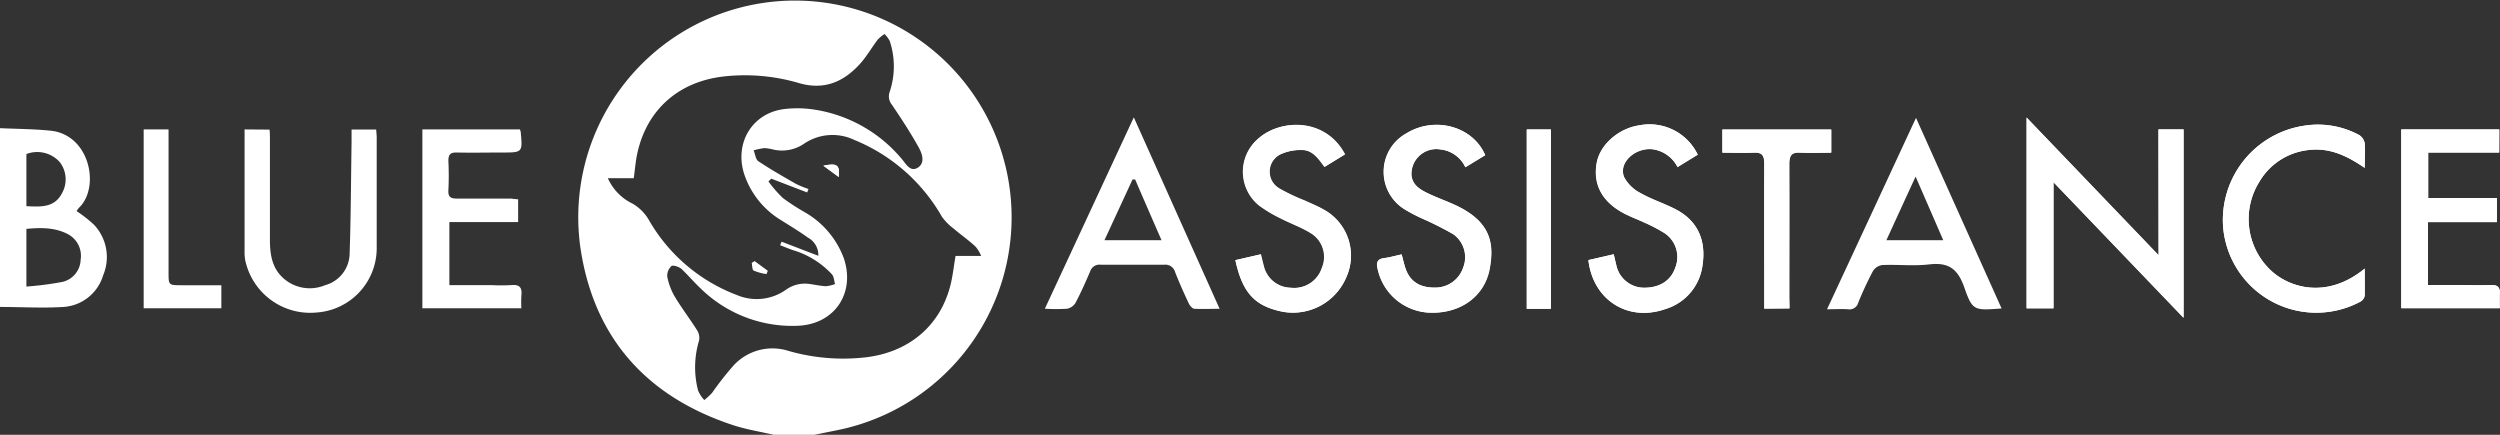 <svg xmlns="http://www.w3.org/2000/svg" viewBox="0 0 378.81 65.88">
  <rect x="0" y="0" width="378.81" height="65.88" fill="#333333" stroke="none"/>
  <title>blueassistance</title>
  <g id="e709b944-c29f-440a-8f3a-c4a36fa14d8f" data-name="Livello 2">
    <g id="9dc7b0a0-8077-4344-815c-bc3d46f222df" data-name="Layer 1">
      <g>
        <g>
          <path d="M327.06,19.61V38.68l-20-20.86v28.9h4.07V27.6l19.71,20.55V19.61Zm-290,0V38a7.12,7.12,0,0,0,.09,1.39A10.07,10.07,0,0,0,48,47.35a9.77,9.77,0,0,0,9.08-9.71c0-5.58,0-11.16,0-16.75,0-.4-.05-.81-.08-1.26H53.27c0,.74,0,1.38,0,2-.09,5.57-.1,11.15-.29,16.72a5.05,5.05,0,0,1-3.74,4.87A6,6,0,0,1,42.77,42c-1.57-1.51-1.85-3.5-1.87-5.5,0-5.12,0-10.24,0-15.36,0-.49,0-1-.06-1.5Zm41.74,0H64V46.71H79a17.37,17.37,0,0,1,0-1.92c.14-1.18-.24-1.72-1.53-1.59a28.38,28.38,0,0,1-3.06,0H68.09V33.65H78.51V30.19c-.45,0-.82-.09-1.18-.1-2.7,0-5.4,0-8.09,0-.94,0-1.35-.24-1.3-1.25a44.43,44.43,0,0,0,0-4.47c0-1,.35-1.28,1.29-1.26,2.28.05,4.56,0,6.84,0,3.12,0,3.12,0,2.83-3.14A2.07,2.07,0,0,0,78.78,19.64Zm299.91,0H363.85V46.71h14.93c0-.76,0-1.42,0-2.06.1-1-.23-1.51-1.38-1.45-1.67.09-3.35,0-5,0H367.9V33.67h10.44V30H367.93V23.11h10.76ZM212.38,38.55c-1,.21-1.78.45-2.6.54-1.07.12-1.29.66-1.06,1.61a8.38,8.38,0,0,0,8.33,6.67c4.33,0,7.86-2.51,8.64-6.61.73-3.86.15-7-4.71-9.46-1.53-.76-3.17-1.3-4.71-2.05-1.16-.57-2.32-1.26-2.43-2.79a3.77,3.77,0,0,1,4.38-3.83,4.73,4.73,0,0,1,3.8,2.7l3-1.83c-1.87-4.39-7.66-5.94-11.93-3.3a6.66,6.66,0,0,0-.32,11.48,24.45,24.45,0,0,0,2.83,1.48,48.87,48.87,0,0,1,4.57,2.31,4.27,4.27,0,0,1,1.51,5.1,4.44,4.44,0,0,1-4.1,3c-2.36.06-3.89-.86-4.61-2.83C212.76,40.08,212.61,39.36,212.38,38.55Zm28.3.86c.7,6.06,6,9.39,11.61,7.45A8,8,0,0,0,258,40.08c.51-3.59-.69-6.54-4-8.3-1.76-.93-3.69-1.53-5.42-2.51a5.75,5.75,0,0,1-2.47-2.41c-.9-2.15,1.58-4.46,4.22-4.24a5,5,0,0,1,3.87,2.71l3.06-1.88A8.09,8.09,0,0,0,248.4,19c-3.12.45-5.91,2.88-6.45,5.6-.64,3.24.72,5.92,4,7.68,1,.55,2.12.94,3.17,1.44a24.13,24.13,0,0,1,3.07,1.6,4.34,4.34,0,0,1,1.63,5.29c-.7,2-2.45,3-4.84,3a4.32,4.32,0,0,1-4.06-3.42c-.13-.53-.25-1.06-.39-1.65Zm-53.49,0c1.08,5,2.95,7,7.24,7.83A8.78,8.78,0,0,0,204,42a7.94,7.94,0,0,0-3.58-10.28c-.88-.5-1.83-.88-2.76-1.31a29.4,29.4,0,0,1-3.76-1.78,2.93,2.93,0,0,1,.21-5.29,7.26,7.26,0,0,1,3-.6c1.75-.07,2.63,1.31,3.56,2.56l3.08-1.89c-3-5.65-9.95-5.41-13.31-2.22a6.58,6.58,0,0,0,.3,9.94,20.68,20.68,0,0,0,3.35,2c1.48.76,3.07,1.32,4.48,2.19a4.2,4.2,0,0,1,1.72,5.24,4.43,4.43,0,0,1-4.75,3.06,4.27,4.27,0,0,1-4.11-3.34c-.15-.56-.28-1.12-.43-1.73ZM358.31,40.7c-5.77,4.73-11.59,2.9-14.42.08a10.67,10.67,0,0,1-1.5-13.31,9.84,9.84,0,0,1,7.34-4.73c3.25-.42,5.91.87,8.58,2.7,0-1.4.08-2.57,0-3.72a1.88,1.88,0,0,0-.81-1.24,13.16,13.16,0,0,0-8.36-1.43,14.46,14.46,0,0,0-12.29,15.29,14.17,14.17,0,0,0,20.8,11.37,1.36,1.36,0,0,0,.66-.89C358.35,43.53,358.31,42.24,358.31,40.7Zm-87.16,6V44.91c0-6.7,0-13.39,0-20.09,0-1.37.43-1.79,1.75-1.7,1.51.09,3,0,4.61,0V19.63H261v3.51c1.63,0,3.16.06,4.68,0,1.25-.07,1.68.32,1.67,1.64-.07,6.79,0,13.58,0,20.36v1.63ZM33.54,43.22h-6c-2,0-2,0-2-1.94V19.61H21.77v27.1H33.54ZM235,46.79V19.62h-3.66V46.79Zm-50.2,0c-1.41,0-2.61.06-3.79,0-.33,0-.73-.48-.89-.83-.73-1.55-1.43-3.12-2.06-4.72a1.52,1.52,0,0,0-1.64-1.13c-3.21,0-6.43,0-9.64,0a1.48,1.48,0,0,0-1.59,1c-.69,1.62-1.41,3.23-2.23,4.79a1.92,1.92,0,0,1-1.27.88,28.18,28.18,0,0,1-3.37,0l13.48-29ZM167.35,36.4H176c-1.4-3.21-2.71-6.21-4-9.21l-.39,0ZM303.29,46.74c-4.19.31-4.41.39-5.69-3.3-1-2.76-2.41-3.71-5.26-3.38-2.34.28-4.74,0-7.11.1a2,2,0,0,0-1.43.91,50.7,50.7,0,0,0-2.23,4.79,1.36,1.36,0,0,1-1.56,1c-1-.06-1.95,0-3.17,0,4.51-9.68,8.93-19.2,13.48-29ZM285.83,36.4h8.62c-1.39-3.21-2.7-6.22-4.19-9.64C288.69,30.16,287.32,33.16,285.83,36.4Z" style="fill: #fff"/>
          <path d="M117.22,65.88c-2.06-.48-4.17-.81-6.17-1.47C98.12,60.15,90.11,51.37,88,37.89a32.83,32.83,0,0,1,64.71-11.07,32.89,32.89,0,0,1-25.79,38.35l-3.52.71Zm-.36-38.81-.42.43A19.25,19.25,0,0,0,118.62,30,33.27,33.27,0,0,0,122,32.19a13.41,13.41,0,0,1,5.88,7c1.73,5.25-1.43,9.92-6.94,10.17a19.82,19.82,0,0,1-14.71-5.59c-1-.93-1.9-2-2.94-3-.39-.34-1.28-.65-1.56-.45a2,2,0,0,0-.62,1.62,9.61,9.61,0,0,0,1.13,3c1.05,1.75,2.3,3.38,3.39,5.11a2.16,2.16,0,0,1,.29,1.57,14,14,0,0,0-.14,7.57,5,5,0,0,0,.94,1.43,10.93,10.93,0,0,0,1.17-1.08,47.16,47.16,0,0,1,3.25-4.15,8,8,0,0,1,8.3-2.23,30,30,0,0,0,11.59,1c6.5-.71,11.32-4.62,12.94-10.77.39-1.47.54-3,.82-4.61h3.88a5.42,5.42,0,0,0-.82-1.38c-1.06-1-2.23-1.8-3.32-2.74a8.35,8.35,0,0,1-1.8-1.81,27,27,0,0,0-13.29-11.65,7.67,7.67,0,0,0-7.7.64,5.92,5.92,0,0,1-4.53.83,7.4,7.4,0,0,0-1.37-.23,10.75,10.75,0,0,0-1.65.34c.24.56.3,1.37.72,1.65,1.84,1.23,3.76,2.32,5.68,3.42a15.47,15.47,0,0,0,1.92.79l-.21.52ZM124,38.76A3,3,0,0,0,122.41,36c-1.28-.93-2.64-1.74-4-2.6a12.9,12.9,0,0,1-5.69-7.16c-1.42-4.68,1.32-9.15,6.16-9.72a17,17,0,0,1,4.72.12A21.55,21.55,0,0,1,136.57,24c.67.75,1.33,2.16,2.52,1.39s.59-2.26,0-3.26c-1.2-2.14-2.55-4.2-3.93-6.24a2,2,0,0,1-.34-2,12.19,12.19,0,0,0,0-7.67,4.12,4.12,0,0,0-.79-1.06A5.23,5.23,0,0,0,133,6c-.93,1.22-1.69,2.58-2.71,3.7-2.5,2.74-5.44,4-9.26,2.88a28.9,28.9,0,0,0-11.31-1C103,12.32,98.15,16.43,96.62,23c-.3,1.26-.39,2.56-.59,4H92.1a7.83,7.83,0,0,0,3.75,3.86,6.74,6.74,0,0,1,2.49,2.51,25.93,25.93,0,0,0,13.33,11.34,7.67,7.67,0,0,0,7.44-.82,4.89,4.89,0,0,1,3.56-.86c.83.11,1.65.3,2.48.34a5.33,5.33,0,0,0,1.38-.33c-.15-.5-.16-1.12-.47-1.47a13.19,13.19,0,0,0-5.85-3.65c-.66-.22-1.31-.5-2-.76l.22-.54Z" style="fill: #fff"/>
          <path d="M327.06,19.61h3.82V48.15L311.17,27.6V46.72H307.1V17.82l20,20.86Z" style="fill: #fff"/>
          <path d="M378.69,19.62v3.49H367.93V30h10.41v3.63H367.9v9.55h4.48c1.68,0,3.36.07,5,0,1.15-.06,1.48.4,1.38,1.45-.06.64,0,1.3,0,2.06H363.85V19.62Z" style="fill: #fff"/>
          <path d="M212.38,38.55c.23.81.38,1.53.63,2.21.72,2,2.25,2.89,4.61,2.83a4.44,4.44,0,0,0,4.1-3,4.27,4.27,0,0,0-1.51-5.1,48.87,48.87,0,0,0-4.57-2.31,24.45,24.45,0,0,1-2.83-1.48,6.66,6.66,0,0,1,.32-11.48c4.27-2.64,10.06-1.09,11.93,3.3l-3,1.83a4.73,4.73,0,0,0-3.8-2.7,3.77,3.77,0,0,0-4.38,3.83c.11,1.53,1.27,2.22,2.43,2.79,1.54.75,3.18,1.29,4.71,2.05,4.86,2.43,5.44,5.6,4.71,9.46-.78,4.1-4.31,6.62-8.64,6.61a8.38,8.38,0,0,1-8.33-6.67c-.23-1,0-1.49,1.06-1.61C210.6,39,211.4,38.76,212.38,38.55Z" style="fill: #fff"/>
          <path d="M240.68,39.41l3.82-.89c.14.59.26,1.12.39,1.65A4.32,4.32,0,0,0,249,43.59c2.39.09,4.14-1,4.84-3a4.34,4.34,0,0,0-1.63-5.29,24.13,24.13,0,0,0-3.07-1.6c-1.05-.5-2.15-.89-3.17-1.44-3.25-1.76-4.61-4.44-4-7.68.54-2.72,3.33-5.15,6.45-5.6a8.09,8.09,0,0,1,8.81,4.43l-3.06,1.88a5,5,0,0,0-3.87-2.71c-2.64-.22-5.12,2.09-4.22,4.24a5.75,5.75,0,0,0,2.47,2.41c1.73,1,3.66,1.58,5.42,2.51,3.32,1.76,4.52,4.71,4,8.3a8,8,0,0,1-5.67,6.78C246.65,48.8,241.38,45.47,240.68,39.41Z" style="fill: #fff"/>
          <path d="M187.19,39.43l3.88-.91c.15.61.28,1.17.43,1.73a4.27,4.27,0,0,0,4.11,3.34,4.43,4.43,0,0,0,4.75-3.06,4.2,4.2,0,0,0-1.72-5.24c-1.41-.87-3-1.43-4.48-2.19a20.68,20.68,0,0,1-3.35-2,6.58,6.58,0,0,1-.3-9.94c3.36-3.19,10.35-3.43,13.31,2.22l-3.08,1.89c-.93-1.25-1.81-2.63-3.56-2.56a7.26,7.26,0,0,0-3,.6,2.93,2.93,0,0,0-.21,5.29,29.4,29.4,0,0,0,3.76,1.78c.93.43,1.88.81,2.76,1.31A7.94,7.94,0,0,1,204,42a8.78,8.78,0,0,1-9.61,5.25C190.14,46.39,188.27,44.39,187.19,39.43Z" style="fill: #fff"/>
          <path d="M358.31,40.7c0,1.54,0,2.83,0,4.12a1.36,1.36,0,0,1-.66.89,14.17,14.17,0,0,1-20.8-11.37,14.46,14.46,0,0,1,12.29-15.29,13.16,13.16,0,0,1,8.36,1.43,1.88,1.88,0,0,1,.81,1.24c.11,1.15,0,2.32,0,3.72-2.67-1.83-5.33-3.12-8.58-2.7a9.84,9.84,0,0,0-7.34,4.73,10.67,10.67,0,0,0,1.5,13.31C346.72,43.6,352.54,45.43,358.31,40.7Z" style="fill: #fff"/>
          <path d="M271.15,46.75h-3.83V45.12c0-6.78,0-13.57,0-20.36,0-1.32-.42-1.71-1.67-1.64-1.52.08-3.05,0-4.68,0V19.63h16.46v3.51c-1.57,0-3.1.07-4.61,0-1.32-.09-1.76.33-1.75,1.7.07,6.7,0,13.39,0,20.09Z" style="fill: #fff"/>
          <path d="M235,46.79h-3.66V19.62H235Z" style="fill: #fff"/>
          <path d="M127.09,26.82c.19-1.85-.26-2.15-2.33-1.71Z" style="fill: #fff"/>
          <path d="M127.09,26.82l-2.33-1.71C126.83,24.67,127.28,25,127.09,26.82Z" style="fill: #fff"/>
          <path d="M114.34,39.56l2,1.47-.2.5A8,8,0,0,1,114.2,41c-.24-.13-.21-.76-.3-1.16Z" style="fill: #fff"/>
        </g>
        <path d="M0,19.42c2.65.12,5.16.13,7.64.38,6,.6,7.57,8.61,4.32,11.69a2.7,2.7,0,0,0-.35.5,20.32,20.32,0,0,1,2.65,2.08,7.13,7.13,0,0,1,1.36,7.67,6.72,6.72,0,0,1-6,4.77c-3.17.2-6.37,0-9.64,0Zm4,24a47.7,47.7,0,0,0,5.53-.72,3.57,3.57,0,0,0,2.69-3.36,3.71,3.71,0,0,0-1.95-3.87c-1.93-1-4-1-6.27-.79v8.74ZM4,31.24c2.18.11,4.25.24,5.38-1.94a4.27,4.27,0,0,0-.32-4.73A4.58,4.58,0,0,0,4,23.34Z" style="fill: #fff"/>
      </g>
    </g>
  </g>
</svg>
